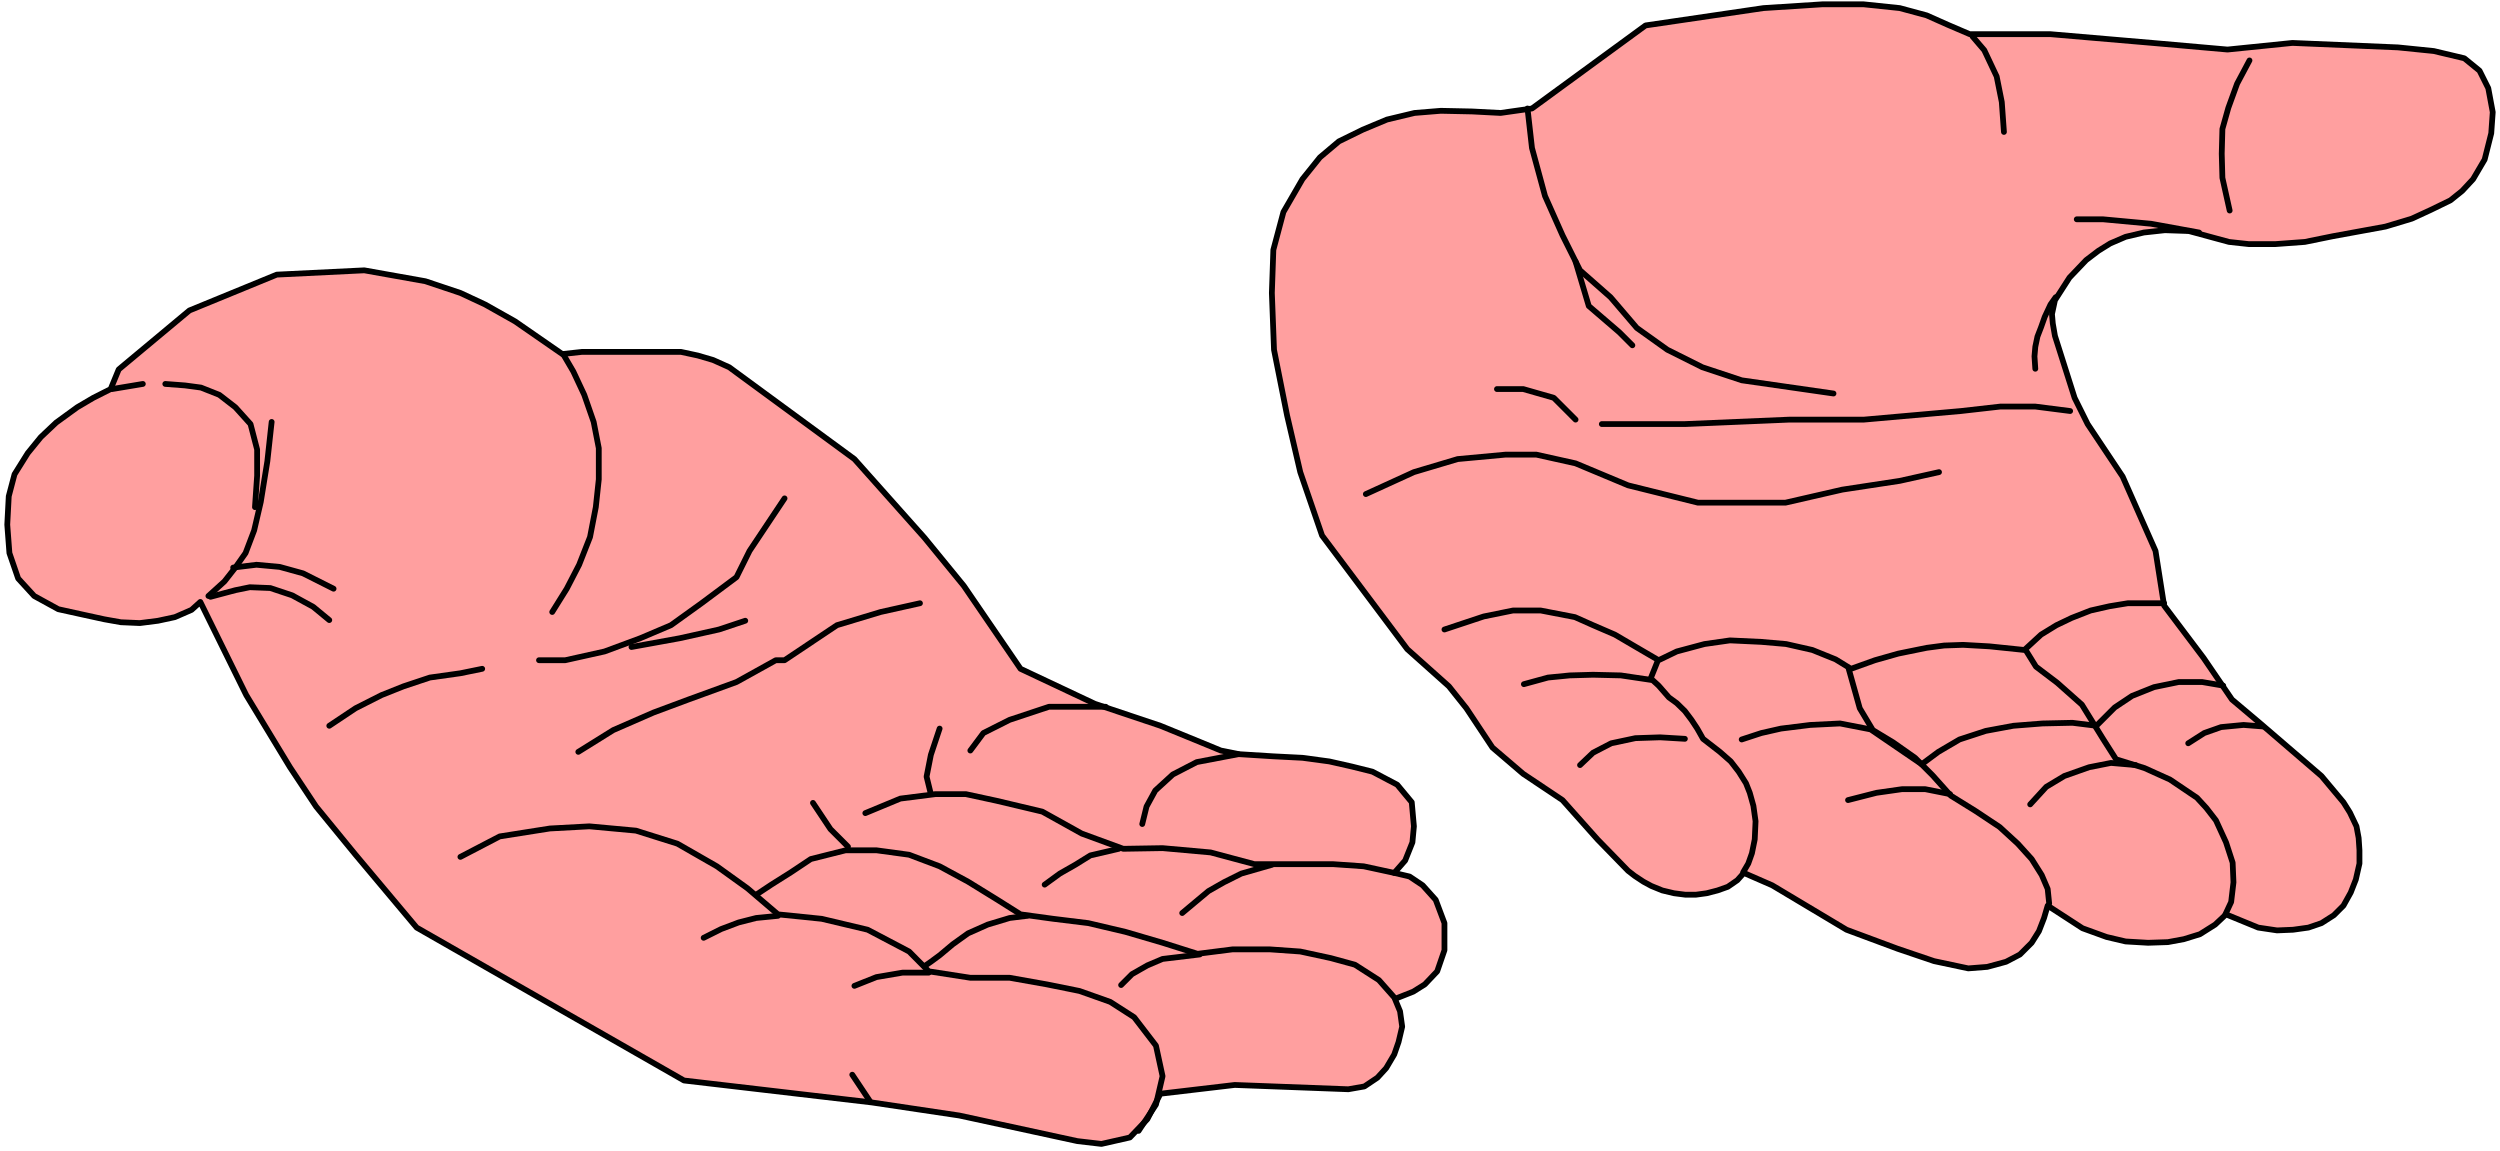 <?xml version="1.0" encoding="UTF-8" standalone="no"?>
<svg
   xmlns:ooo="http://xml.openoffice.org/svg/export"
   xmlns:dc="http://purl.org/dc/elements/1.1/"
   xmlns:cc="http://creativecommons.org/ns#"
   xmlns:rdf="http://www.w3.org/1999/02/22-rdf-syntax-ns#"
   xmlns:svg="http://www.w3.org/2000/svg"
   xmlns="http://www.w3.org/2000/svg"
   xmlns:sodipodi="http://sodipodi.sourceforge.net/DTD/sodipodi-0.dtd"
   xmlns:inkscape="http://www.inkscape.org/namespaces/inkscape"
   version="1.2"
   width="151.39mm"
   height="69.67mm"
   viewBox="0 0 15139 6967"
   preserveAspectRatio="xMidYMid"
   xml:space="preserve"
   id="svg174"
   sodipodi:docname="openhand.svg"
   style="fill-rule:evenodd;stroke-width:28.222;stroke-linejoin:round"
   inkscape:version="0.92.5 (2060ec1f9f, 2020-04-08)"><sodipodi:namedview
   pagecolor="#ffffff"
   bordercolor="#666666"
   borderopacity="1"
   objecttolerance="10"
   gridtolerance="10"
   guidetolerance="10"
   inkscape:pageopacity="0"
   inkscape:pageshadow="2"
   inkscape:window-width="664"
   inkscape:window-height="487"
   id="namedview176"
   showgrid="false"
   inkscape:zoom="0.2102413"
   inkscape:cx="286.11024"
   inkscape:cy="131.64094"
   inkscape:window-x="0"
   inkscape:window-y="0"
   inkscape:window-maximized="0"
   inkscape:current-layer="svg174" />
 <defs
   class="ClipPathGroup"
   id="defs8">
  <clipPath
   id="presentation_clip_path"
   clipPathUnits="userSpaceOnUse">
   <rect
   x="0"
   y="0"
   width="21000"
   height="29700"
   id="rect2" />
  </clipPath>
  <clipPath
   id="presentation_clip_path_shrink"
   clipPathUnits="userSpaceOnUse">
   <rect
   x="21"
   y="29"
   width="20958"
   height="29641"
   id="rect5" />
  </clipPath>
 </defs>
 <defs
   class="TextShapeIndex"
   id="defs12">
  <g
   ooo:slide="id1"
   ooo:id-list="id3"
   id="g10" />
 </defs>
 <defs
   class="EmbeddedBulletChars"
   id="defs44">
  <g
   id="bullet-char-template-57356"
   transform="matrix(4.8828125e-4,0,0,-4.8828125e-4,0,0)">
   <path
   d="M 580,1141 1163,571 580,0 -4,571 Z"
   id="path14"
   inkscape:connector-curvature="0" />
  </g>
  <g
   id="bullet-char-template-57354"
   transform="matrix(4.8828125e-4,0,0,-4.8828125e-4,0,0)">
   <path
   d="M 8,1128 H 1137 V 0 H 8 Z"
   id="path17"
   inkscape:connector-curvature="0" />
  </g>
  <g
   id="bullet-char-template-10146"
   transform="matrix(4.8828125e-4,0,0,-4.8828125e-4,0,0)">
   <path
   d="M 174,0 602,739 174,1481 1456,739 Z M 1358,739 309,1346 659,739 Z"
   id="path20"
   inkscape:connector-curvature="0" />
  </g>
  <g
   id="bullet-char-template-10132"
   transform="matrix(4.8828125e-4,0,0,-4.8828125e-4,0,0)">
   <path
   d="M 2015,739 1276,0 H 717 l 543,543 H 174 v 393 h 1086 l -543,545 h 557 z"
   id="path23"
   inkscape:connector-curvature="0" />
  </g>
  <g
   id="bullet-char-template-10007"
   transform="matrix(4.8828125e-4,0,0,-4.8828125e-4,0,0)">
   <path
   d="m 0,-2 c -7,16 -16,29 -25,39 l 381,530 c -94,256 -141,385 -141,387 0,25 13,38 40,38 9,0 21,-2 34,-5 21,4 42,12 65,25 l 27,-13 111,-251 280,301 64,-25 24,25 c 21,-10 41,-24 62,-43 C 886,937 835,863 770,784 769,783 710,716 594,584 L 774,223 c 0,-27 -21,-55 -63,-84 l 16,-20 C 717,90 699,76 672,76 641,76 570,178 457,381 L 164,-76 c -22,-34 -53,-51 -92,-51 -42,0 -63,17 -64,51 -7,9 -10,24 -10,44 0,9 1,19 2,30 z"
   id="path26"
   inkscape:connector-curvature="0" />
  </g>
  <g
   id="bullet-char-template-10004"
   transform="matrix(4.8828125e-4,0,0,-4.8828125e-4,0,0)">
   <path
   d="M 285,-33 C 182,-33 111,30 74,156 52,228 41,333 41,471 c 0,78 14,145 41,201 34,71 87,106 158,106 53,0 88,-31 106,-94 l 23,-176 c 8,-64 28,-97 59,-98 l 735,706 c 11,11 33,17 66,17 42,0 63,-15 63,-46 V 965 c 0,-36 -10,-64 -30,-84 L 442,47 C 390,-6 338,-33 285,-33 Z"
   id="path29"
   inkscape:connector-curvature="0" />
  </g>
  <g
   id="bullet-char-template-9679"
   transform="matrix(4.8828125e-4,0,0,-4.8828125e-4,0,0)">
   <path
   d="M 813,0 C 632,0 489,54 383,161 276,268 223,411 223,592 c 0,181 53,324 160,431 106,107 249,161 430,161 179,0 323,-54 432,-161 108,-107 162,-251 162,-431 0,-180 -54,-324 -162,-431 C 1136,54 992,0 813,0 Z"
   id="path32"
   inkscape:connector-curvature="0" />
  </g>
  <g
   id="bullet-char-template-8226"
   transform="matrix(4.8828125e-4,0,0,-4.8828125e-4,0,0)">
   <path
   d="m 346,457 c -73,0 -137,26 -191,78 -54,51 -81,114 -81,188 0,73 27,136 81,188 54,52 118,78 191,78 73,0 134,-26 185,-79 51,-51 77,-114 77,-187 0,-75 -25,-137 -76,-188 -50,-52 -112,-78 -186,-78 z"
   id="path35"
   inkscape:connector-curvature="0" />
  </g>
  <g
   id="bullet-char-template-8211"
   transform="matrix(4.8828125e-4,0,0,-4.8828125e-4,0,0)">
   <path
   d="M -4,459 H 1135 V 606 H -4 Z"
   id="path38"
   inkscape:connector-curvature="0" />
  </g>
  <g
   id="bullet-char-template-61548"
   transform="matrix(4.8828125e-4,0,0,-4.8828125e-4,0,0)">
   <path
   d="m 173,740 c 0,163 58,303 173,419 116,115 255,173 419,173 163,0 302,-58 418,-173 116,-116 174,-256 174,-419 0,-163 -58,-303 -174,-418 C 1067,206 928,148 765,148 601,148 462,206 346,322 231,437 173,577 173,740 Z"
   id="path41"
   inkscape:connector-curvature="0" />
  </g>
 </defs>
 <g
   id="g49"
   transform="translate(-2930,-11366)">
  <g
   id="id2"
   class="Master_Slide">
   <g
   id="bg-id2"
   class="Background" />
   <g
   id="bo-id2"
   class="BackgroundObjects" />
  </g>
 </g>
 <g
   class="SlideGroup"
   id="g172"
   transform="translate(-2930,-11366)">
  <g
   id="g170">
   <g
   id="container-id1">
    <g
   id="id1"
   class="Slide"
   clip-path="url(#presentation_clip_path)">
     <g
   class="Page"
   id="g166">
      <g
   class="Graphic"
   id="g164">
       <g
   id="id3">
        <rect
   class="BoundingBox"
   x="2930"
   y="11366"
   width="15139"
   height="6967"
   id="rect51"
   style="fill:none;stroke:none" />
        <defs
   id="defs56">
         <clipPath
   id="clip_path_1"
   clipPathUnits="userSpaceOnUse">
          <path
   d="m 2930,11366 h 15138 v 6966 H 2930 Z"
   id="path53"
   inkscape:connector-curvature="0" />
         </clipPath>
        </defs>
        <g
   clip-path="url(#clip_path_1)"
   id="g58" />
        <defs
   id="defs63">
         <clipPath
   id="clip_path_2"
   clipPathUnits="userSpaceOnUse">
          <path
   d="m 2939,11366 h 15115 v 6961 H 2939 Z"
   id="path60"
   inkscape:connector-curvature="0" />
         </clipPath>
        </defs>
        <g
   clip-path="url(#clip_path_2)"
   id="g159">
         <path
   d="m 6335,13510 119,-13 h 600 l 102,22 92,27 98,44 758,556 424,476 238,291 344,503 450,212 397,133 247,101 119,49 110,22 208,13 176,9 163,22 137,31 124,31 150,79 88,106 13,146 -9,97 -44,110 -66,75 93,22 79,53 79,88 53,141 v 164 l -44,128 -75,79 -70,44 -111,44 31,75 13,93 -22,93 -26,75 -49,83 -53,58 -79,53 -97,17 -688,-26 -450,53 -79,154 -106,111 -172,39 -146,-17 -715,-155 -529,-79 -1138,-133 -1619,-926 -370,-441 -239,-292 -158,-238 -265,-437 -278,-564 -53,48 -101,44 -102,22 -110,14 -115,-5 -101,-18 -119,-26 -159,-35 -146,-80 -97,-106 -53,-154 -13,-172 9,-172 35,-133 80,-128 79,-97 93,-88 128,-93 97,-57 105,-53 49,-119 428,-357 529,-217 530,-26 370,66 212,71 150,70 181,102 z"
   id="path65"
   inkscape:connector-curvature="0"
   style="fill:#ff9f9f;stroke:none" />
         <path
   d="m 6335,13510 119,-13 h 600 l 102,22 92,27 98,44 758,556 424,476 238,291 344,503 450,212 397,133 247,101 119,49 110,22 208,13 176,9 163,22 137,31 124,31 150,79 88,106 13,146 -9,97 -44,110 -66,75 93,22 79,53 79,88 53,141 v 164 l -44,128 -75,79 -70,44 -111,44 31,75 13,93 -22,93 -26,75 -49,83 -53,58 -79,53 -97,17 -688,-26 -450,53 -79,154 -106,111 -172,39 -146,-17 -715,-155 -529,-79 -1138,-133 -1619,-926 -370,-441 -239,-292 -158,-238 -265,-437 -278,-564 -53,48 -101,44 -102,22 -110,14 -115,-5 -101,-18 -119,-26 -159,-35 -146,-80 -97,-106 -53,-154 -13,-172 9,-172 35,-133 80,-128 79,-97 93,-88 128,-93 97,-57 105,-53 49,-119 428,-357 529,-217 530,-26 370,66 212,71 150,70 181,102 z"
   id="path67"
   inkscape:connector-curvature="0"
   style="fill:none;stroke:#000000;stroke-width:35;stroke-linecap:round;stroke-linejoin:round" />
         <path
   d="m 9825,18214 105,-159 40,-172 -40,-185 -132,-172 -145,-93 -186,-66 -198,-40 -225,-40 h -238 l -252,-39 -119,-120 -251,-132 -278,-66 -265,-27 -185,-158 -185,-133 -239,-137 -251,-79 -282,-26 -239,13 -304,48 -238,124"
   id="path69"
   inkscape:connector-curvature="0"
   style="fill:none;stroke:#000000;stroke-width:35;stroke-linecap:round;stroke-linejoin:round" />
         <path
   d="m 11373,17406 -93,-105 -145,-93 -146,-40 -185,-40 -185,-13 h -225 l -212,27 -212,-67 -225,-66 -225,-53 -212,-26 -198,-27 -146,-92 -172,-106 -172,-93 -185,-70 -198,-27 h -186 l -211,53 -120,80 -119,75 -92,61"
   id="path71"
   inkscape:connector-curvature="0"
   style="fill:none;stroke:#000000;stroke-width:35;stroke-linecap:round;stroke-linejoin:round" />
         <path
   d="m 11373,16652 -185,-40 -186,-13 h -251 -225 l -265,-71 -291,-26 -238,4 -251,-92 -239,-133 -278,-66 -185,-40 h -185 l -212,27 -212,88"
   id="path73"
   inkscape:connector-curvature="0"
   style="fill:none;stroke:#000000;stroke-width:35;stroke-linecap:round;stroke-linejoin:round" />
         <path
   d="m 3931,13691 119,9 97,13 111,44 97,75 92,102 40,154 v 159 l -13,190"
   id="path75"
   inkscape:connector-curvature="0"
   style="fill:none;stroke:#000000;stroke-width:35;stroke-linecap:round;stroke-linejoin:round" />
         <path
   d="m 4575,13921 -26,238 -40,247 -40,172 -52,137 -62,88 -66,84 -97,88"
   id="path77"
   inkscape:connector-curvature="0"
   style="fill:none;stroke:#000000;stroke-width:35;stroke-linecap:round;stroke-linejoin:round" />
         <path
   d="m 4342,14803 141,-17 141,13 141,39 185,93"
   id="path79"
   inkscape:connector-curvature="0"
   style="fill:none;stroke:#000000;stroke-width:35;stroke-linecap:round;stroke-linejoin:round" />
         <path
   d="m 4205,14980 150,-40 88,-18 124,5 132,44 128,70 97,80"
   id="path81"
   inkscape:connector-curvature="0"
   style="fill:none;stroke:#000000;stroke-width:35;stroke-linecap:round;stroke-linejoin:round" />
         <path
   d="m 6340,13510 62,106 66,141 57,164 31,159 v 189 l -18,168 -35,181 -66,168 -75,145 -88,141"
   id="path83"
   inkscape:connector-curvature="0"
   style="fill:none;stroke:#000000;stroke-width:35;stroke-linecap:round;stroke-linejoin:round" />
         <path
   d="m 4924,15761 159,-106 158,-80 133,-53 159,-53 185,-26 132,-27"
   id="path85"
   inkscape:connector-curvature="0"
   style="fill:none;stroke:#000000;stroke-width:35;stroke-linecap:round;stroke-linejoin:round" />
         <path
   d="m 6194,15364 h 159 l 238,-53 216,-80 186,-79 185,-133 212,-158 79,-159 212,-318"
   id="path87"
   inkscape:connector-curvature="0"
   style="fill:none;stroke:#000000;stroke-width:35;stroke-linecap:round;stroke-linejoin:round" />
         <path
   d="m 6754,15284 292,-53 238,-53 159,-53"
   id="path89"
   inkscape:connector-curvature="0"
   style="fill:none;stroke:#000000;stroke-width:35;stroke-linecap:round;stroke-linejoin:round" />
         <path
   d="m 6432,15919 212,-132 243,-106 212,-79 291,-106 238,-132 h 53 l 317,-212 265,-80 238,-53"
   id="path91"
   inkscape:connector-curvature="0"
   style="fill:none;stroke:#000000;stroke-width:35;stroke-linecap:round;stroke-linejoin:round" />
         <path
   d="m 3609,13722 102,-17 84,-14"
   id="path93"
   inkscape:connector-curvature="0"
   style="fill:none;stroke:#000000;stroke-width:35;stroke-linecap:round;stroke-linejoin:round" />
         <path
   d="m 7641,16912 -132,13 -106,27 -106,40 -106,53"
   id="path95"
   inkscape:connector-curvature="0"
   style="fill:none;stroke:#000000;stroke-width:35;stroke-linecap:round;stroke-linejoin:round" />
         <path
   d="m 8554,17256 h -159 l -158,27 -133,53"
   id="path97"
   inkscape:connector-curvature="0"
   style="fill:none;stroke:#000000;stroke-width:35;stroke-linecap:round;stroke-linejoin:round" />
         <path
   d="m 9150,16912 -106,13 -133,40 -119,53 -92,66 -80,67 -53,39 -39,27"
   id="path99"
   inkscape:connector-curvature="0"
   style="fill:none;stroke:#000000;stroke-width:35;stroke-linecap:round;stroke-linejoin:round" />
         <path
   d="m 10195,17146 -225,27 -92,39 -93,53 -66,66"
   id="path101"
   inkscape:connector-curvature="0"
   style="fill:none;stroke:#000000;stroke-width:35;stroke-linecap:round;stroke-linejoin:round" />
         <path
   d="m 10632,16603 -185,53 -106,53 -93,53 -79,66 -80,67"
   id="path103"
   inkscape:connector-curvature="0"
   style="fill:none;stroke:#000000;stroke-width:35;stroke-linecap:round;stroke-linejoin:round" />
         <path
   d="m 9705,16506 -172,40 -92,57 -93,53 -92,67"
   id="path105"
   inkscape:connector-curvature="0"
   style="fill:none;stroke:#000000;stroke-width:35;stroke-linecap:round;stroke-linejoin:round" />
         <path
   d="m 10429,15933 -252,48 -145,75 -106,97 -53,97 -26,106"
   id="path107"
   inkscape:connector-curvature="0"
   style="fill:none;stroke:#000000;stroke-width:35;stroke-linecap:round;stroke-linejoin:round" />
         <path
   d="m 9626,15646 h -344 l -238,79 -159,80 -79,106"
   id="path109"
   inkscape:connector-curvature="0"
   style="fill:none;stroke:#000000;stroke-width:35;stroke-linecap:round;stroke-linejoin:round" />
         <path
   d="m 8567,16175 -26,-106 26,-132 53,-159"
   id="path111"
   inkscape:connector-curvature="0"
   style="fill:none;stroke:#000000;stroke-width:35;stroke-linecap:round;stroke-linejoin:round" />
         <path
   d="m 8065,16493 -106,-106 -106,-159"
   id="path113"
   inkscape:connector-curvature="0"
   style="fill:none;stroke:#000000;stroke-width:35;stroke-linecap:round;stroke-linejoin:round" />
         <path
   d="m 8197,18033 -106,-159"
   id="path115"
   inkscape:connector-curvature="0"
   style="fill:none;stroke:#000000;stroke-width:35;stroke-linecap:round;stroke-linejoin:round" />
         <path
   d="m 12207,12023 688,-503 714,-105 358,-23 h 247 l 220,23 163,44 128,57 133,57 h 489 l 618,53 454,40 393,-40 639,27 217,22 185,44 92,75 53,106 27,145 -9,128 -40,159 -70,119 -66,71 -71,57 -119,58 -115,53 -159,48 -317,58 -172,35 -177,13 h -163 l -119,-13 -243,-66 -145,-5 -128,14 -110,26 -93,40 -71,44 -75,57 -101,106 -88,137 -18,84 5,57 13,75 119,375 79,159 212,318 199,450 52,331 239,317 172,252 172,145 185,159 185,159 133,159 39,62 40,84 13,70 5,75 v 80 l -22,97 -31,79 -44,79 -58,58 -75,48 -79,27 -93,13 -97,4 -114,-17 -195,-80 -66,62 -92,58 -97,30 -97,18 -120,4 -136,-8 -115,-27 -146,-53 -211,-137 -22,75 -31,80 -44,70 -71,71 -84,44 -114,31 -115,9 -207,-44 -221,-75 -309,-115 -450,-269 -172,-75 -39,44 -58,40 -62,22 -66,17 -66,9 h -62 l -70,-9 -71,-17 -66,-27 -48,-26 -53,-35 -40,-31 -185,-190 -212,-238 -238,-159 -186,-159 -158,-238 -106,-133 -252,-225 -516,-688 -132,-384 -80,-344 -79,-397 -13,-344 9,-261 61,-229 115,-199 106,-132 115,-97 145,-71 146,-61 167,-40 159,-13 190,4 172,9 z"
   id="path117"
   inkscape:connector-curvature="0"
   style="fill:#ff9f9f;stroke:none" />
         <path
   d="m 12207,12023 688,-503 714,-105 358,-23 h 247 l 220,23 163,44 128,57 133,57 h 489 l 618,53 454,40 393,-40 639,27 217,22 185,44 92,75 53,106 27,145 -9,128 -40,159 -70,119 -66,71 -71,57 -119,58 -115,53 -159,48 -317,58 -172,35 -177,13 h -163 l -119,-13 -243,-66 -145,-5 -128,14 -110,26 -93,40 -71,44 -75,57 -101,106 -88,137 -18,84 5,57 13,75 119,375 79,159 212,318 199,450 52,331 239,317 172,252 172,145 185,159 185,159 133,159 39,62 40,84 13,70 5,75 v 80 l -22,97 -31,79 -44,79 -58,58 -75,48 -79,27 -93,13 -97,4 -114,-17 -195,-80 -66,62 -92,58 -97,30 -97,18 -120,4 -136,-8 -115,-27 -146,-53 -211,-137 -22,75 -31,80 -44,70 -71,71 -84,44 -114,31 -115,9 -207,-44 -221,-75 -309,-115 -450,-269 -172,-75 -39,44 -58,40 -62,22 -66,17 -66,9 h -62 l -70,-9 -71,-17 -66,-27 -48,-26 -53,-35 -40,-31 -185,-190 -212,-238 -238,-159 -186,-159 -158,-238 -106,-133 -252,-225 -516,-688 -132,-384 -80,-344 -79,-397 -13,-344 9,-261 61,-229 115,-199 106,-132 115,-97 145,-71 146,-61 167,-40 159,-13 190,4 172,9 z"
   id="path119"
   inkscape:connector-curvature="0"
   style="fill:none;stroke:#000000;stroke-width:35;stroke-linecap:round;stroke-linejoin:round" />
         <path
   d="m 11677,15178 238,-79 177,-36 h 168 l 207,40 110,49 132,57 128,75 137,80 110,-53 168,-45 154,-22 190,9 150,13 159,36 141,57 93,57 145,-52 141,-40 172,-35 106,-14 115,-4 159,9 212,22 101,-93 93,-57 92,-44 115,-45 115,-26 110,-18 h 123 97"
   id="path121"
   inkscape:connector-curvature="0"
   style="fill:none;stroke:#000000;stroke-width:35;stroke-linecap:round;stroke-linejoin:round" />
         <path
   d="m 11201,14358 291,-133 265,-79 291,-27 h 185 l 238,53 318,133 423,105 h 530 l 344,-79 348,-53 238,-53"
   id="path123"
   inkscape:connector-curvature="0"
   style="fill:none;stroke:#000000;stroke-width:35;stroke-linecap:round;stroke-linejoin:round" />
         <path
   d="m 12630,13934 h 503 l 635,-27 h 450 l 587,-52 238,-27 h 212 l 211,27"
   id="path125"
   inkscape:connector-curvature="0"
   style="fill:none;stroke:#000000;stroke-width:35;stroke-linecap:round;stroke-linejoin:round" />
         <path
   d="m 12180,12023 27,239 79,291 106,238 106,212 185,163 159,186 185,132 212,106 238,79 556,80"
   id="path127"
   inkscape:connector-curvature="0"
   style="fill:none;stroke:#000000;stroke-width:35;stroke-linecap:round;stroke-linejoin:round" />
         <path
   d="m 12471,12950 80,269 185,159 79,79"
   id="path129"
   inkscape:connector-curvature="0"
   style="fill:none;stroke:#000000;stroke-width:35;stroke-linecap:round;stroke-linejoin:round" />
         <path
   d="m 14875,11587 71,83 75,159 31,155 13,181"
   id="path131"
   inkscape:connector-curvature="0"
   style="fill:none;stroke:#000000;stroke-width:35;stroke-linecap:round;stroke-linejoin:round" />
         <path
   d="m 16552,11732 -75,141 -53,146 -36,128 -4,150 4,146 44,198"
   id="path133"
   inkscape:connector-curvature="0"
   style="fill:none;stroke:#000000;stroke-width:35;stroke-linecap:round;stroke-linejoin:round" />
         <path
   d="m 16247,12774 -291,-53 -291,-27 h -159"
   id="path135"
   inkscape:connector-curvature="0"
   style="fill:none;stroke:#000000;stroke-width:35;stroke-linecap:round;stroke-linejoin:round" />
         <path
   d="m 15202,15311 57,92 128,97 150,133 128,207 79,124 172,53 155,70 163,110 57,62 58,75 61,133 40,123 5,119 -14,119 -35,75"
   id="path137"
   inkscape:connector-curvature="0"
   style="fill:none;stroke:#000000;stroke-width:35;stroke-linecap:round;stroke-linejoin:round" />
         <path
   d="m 14125,15416 67,239 79,132 124,75 132,93 106,106 110,123 150,93 146,97 110,101 84,93 61,97 36,84 9,88"
   id="path139"
   inkscape:connector-curvature="0"
   style="fill:none;stroke:#000000;stroke-width:35;stroke-linecap:round;stroke-linejoin:round" />
         <path
   d="m 12965,15377 -39,97 48,44 62,71 48,35 49,48 40,53 35,53 35,62 102,79 66,58 48,62 44,70 23,58 22,79 13,93 -5,110 -17,84 -22,62 -31,53"
   id="path141"
   inkscape:connector-curvature="0"
   style="fill:none;stroke:#000000;stroke-width:35;stroke-linecap:round;stroke-linejoin:round" />
         <path
   d="m 15378,13166 -31,44 -35,75 -22,62 -22,57 -13,62 -5,58 5,75"
   id="path143"
   inkscape:connector-curvature="0"
   style="fill:none;stroke:#000000;stroke-width:35;stroke-linecap:round;stroke-linejoin:round" />
         <path
   d="m 11995,13722 h 159 l 185,53 132,132"
   id="path145"
   inkscape:connector-curvature="0"
   style="fill:none;stroke:#000000;stroke-width:35;stroke-linecap:round;stroke-linejoin:round" />
         <path
   d="m 16393,15518 -128,-22 h -141 l -150,31 -133,53 -105,70 -111,111 -145,-18 -181,4 -177,14 -167,31 -159,52 -128,75 -101,75 -309,-211 -185,-36 -181,9 -177,22 -119,27 -119,39"
   id="path147"
   inkscape:connector-curvature="0"
   style="fill:none;stroke:#000000;stroke-width:35;stroke-linecap:round;stroke-linejoin:round" />
         <path
   d="m 16631,15765 -115,-9 -136,13 -102,36 -97,62"
   id="path149"
   inkscape:connector-curvature="0"
   style="fill:none;stroke:#000000;stroke-width:35;stroke-linecap:round;stroke-linejoin:round" />
         <path
   d="m 15863,15999 -150,-13 -132,26 -150,53 -110,66 -97,106"
   id="path151"
   inkscape:connector-curvature="0"
   style="fill:none;stroke:#000000;stroke-width:35;stroke-linecap:round;stroke-linejoin:round" />
         <path
   d="m 14739,16175 -150,-30 h -142 l -154,22 -172,44"
   id="path153"
   inkscape:connector-curvature="0"
   style="fill:none;stroke:#000000;stroke-width:35;stroke-linecap:round;stroke-linejoin:round" />
         <path
   d="m 13133,15840 -150,-9 -150,5 -146,31 -110,57 -79,75"
   id="path155"
   inkscape:connector-curvature="0"
   style="fill:none;stroke:#000000;stroke-width:35;stroke-linecap:round;stroke-linejoin:round" />
         <path
   d="m 12926,15483 -181,-27 -168,-4 -141,4 -132,13 -146,40"
   id="path157"
   inkscape:connector-curvature="0"
   style="fill:none;stroke:#000000;stroke-width:35;stroke-linecap:round;stroke-linejoin:round" />
        </g>
        <g
   clip-path="url(#clip_path_1)"
   id="g161" />
       </g>
      </g>
     </g>
    </g>
   </g>
  </g>
 </g>
</svg>